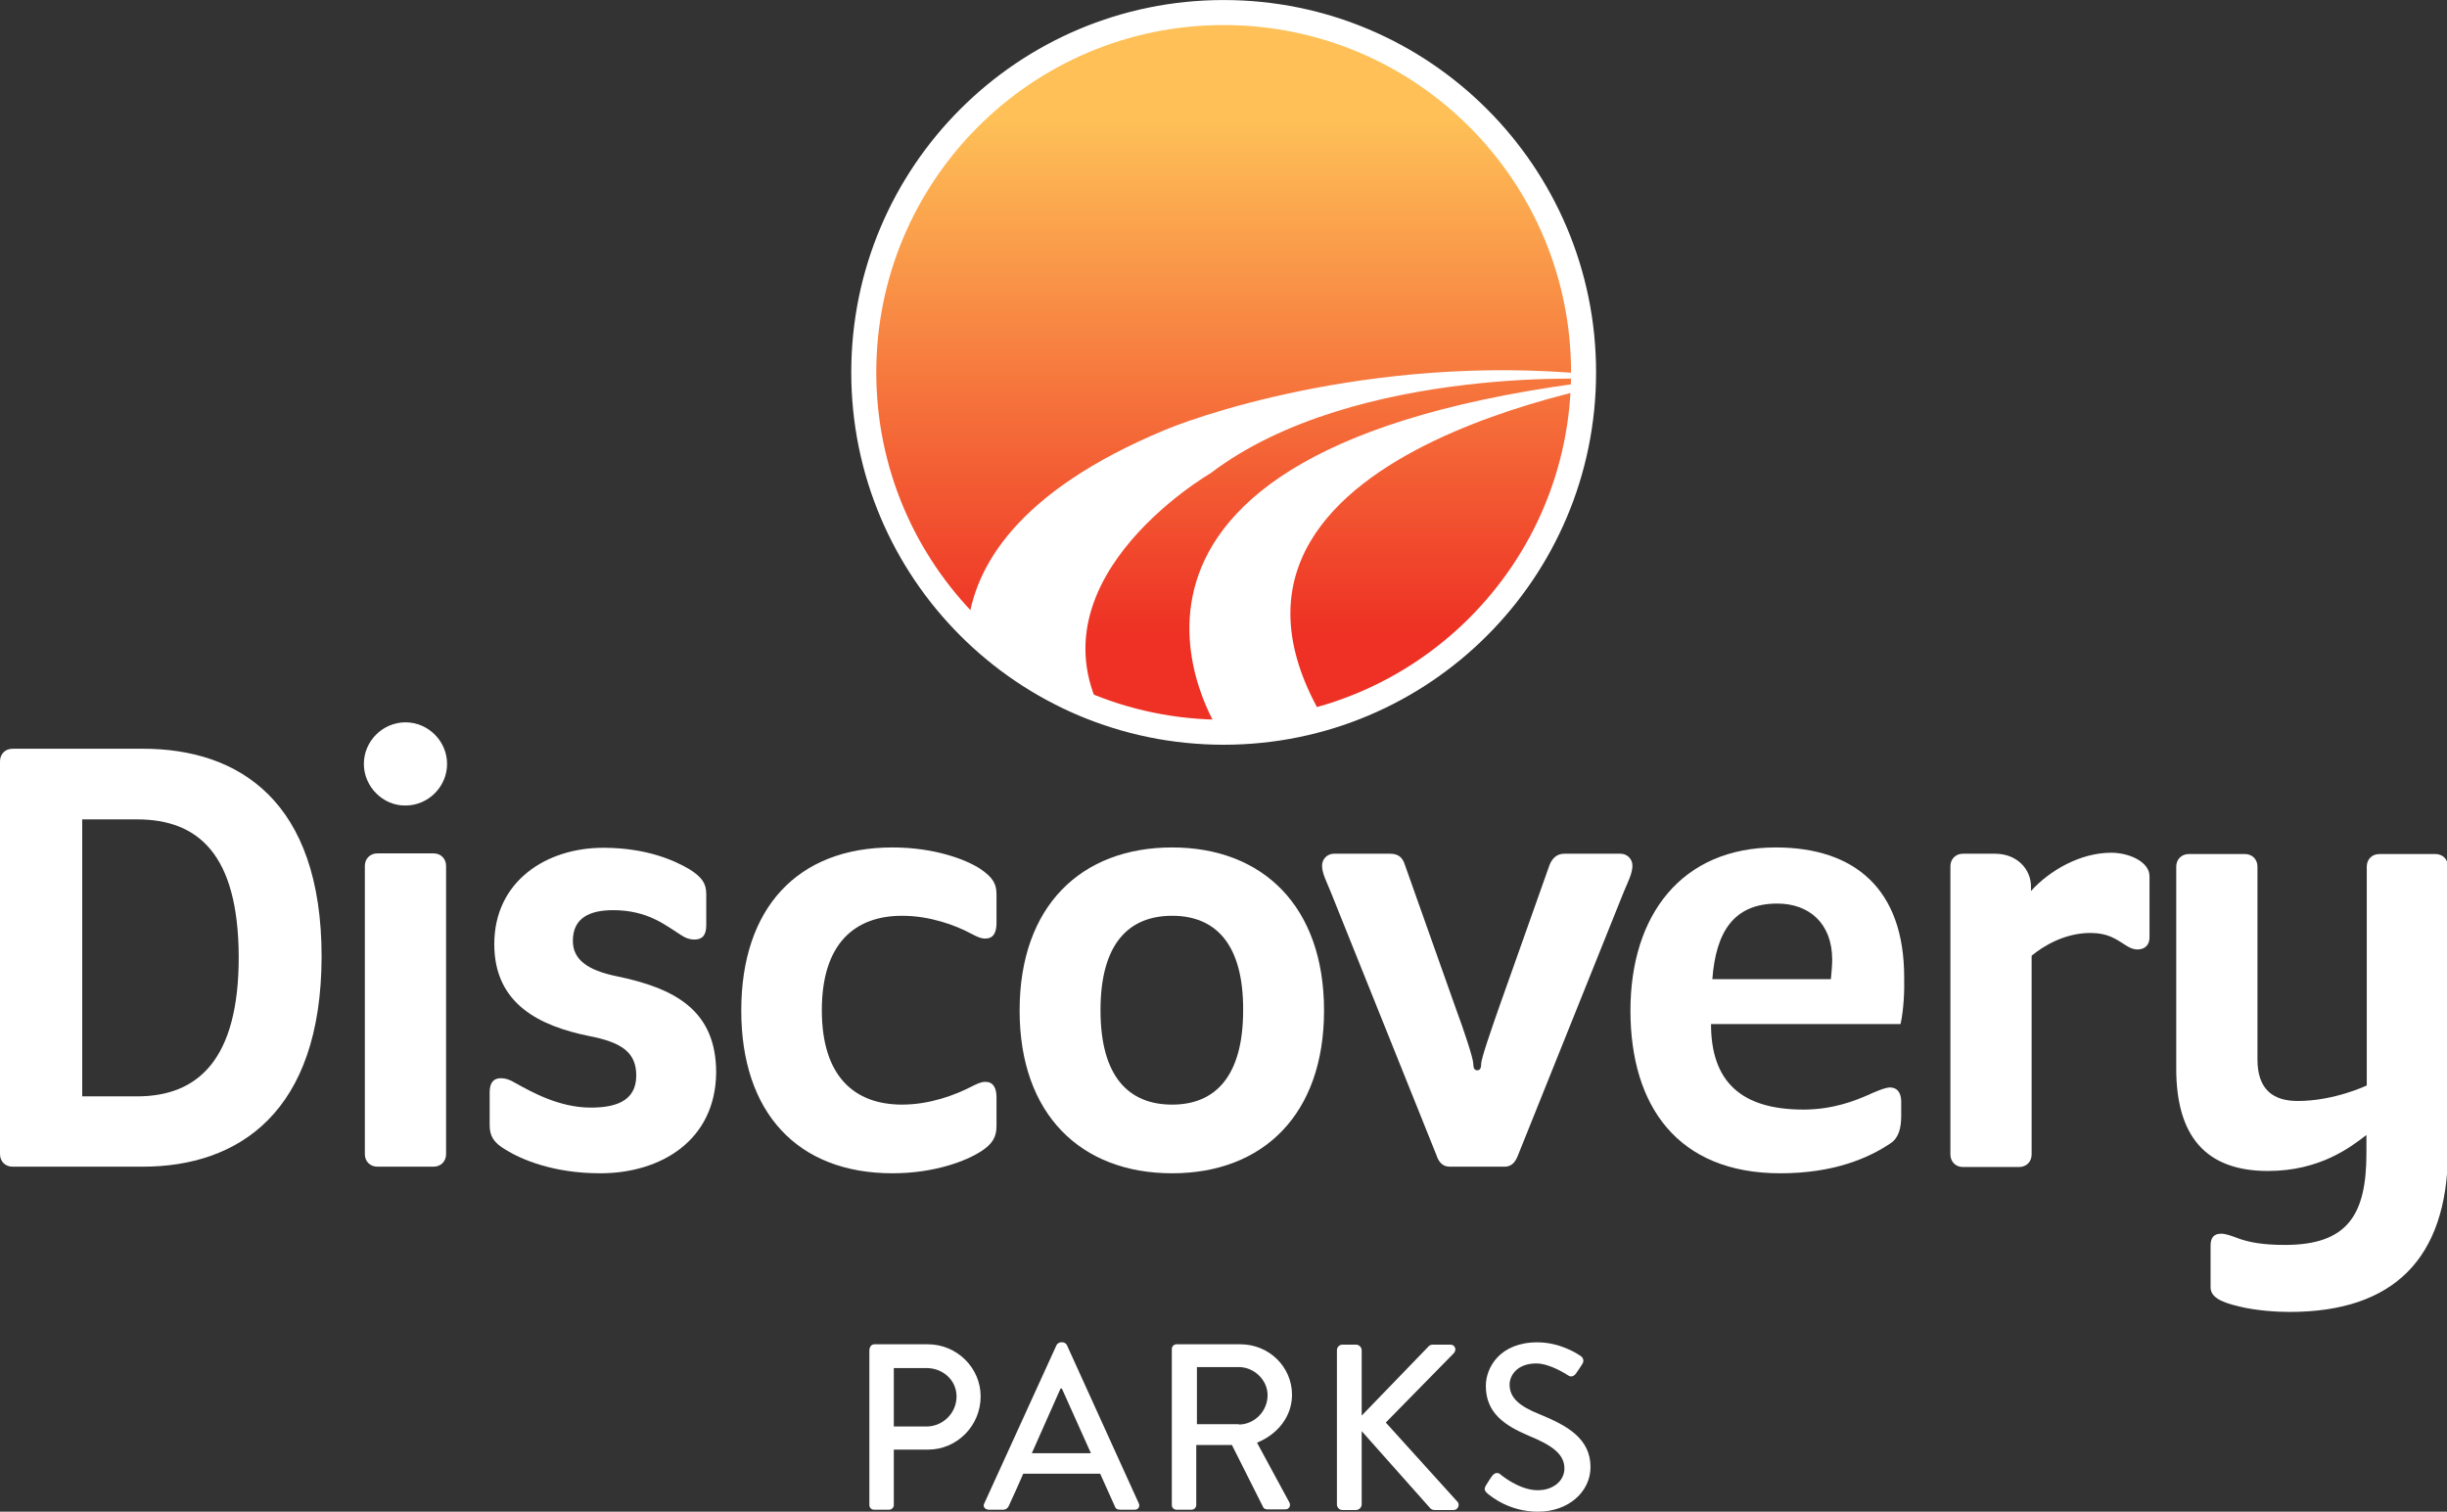 <?xml version="1.0" encoding="utf-8"?>
<!-- Generator: Adobe Illustrator 19.1.0, SVG Export Plug-In . SVG Version: 6.00 Build 0)  -->
<!DOCTYPE svg PUBLIC "-//W3C//DTD SVG 1.1//EN" "http://www.w3.org/Graphics/SVG/1.1/DTD/svg11.dtd">
<svg version="1.1" id="Layer_1" xmlns="http://www.w3.org/2000/svg" xmlns:xlink="http://www.w3.org/1999/xlink" x="0px" y="0px"
	 width="741.1px" height="457.9px" viewBox="0 0 741.1 457.9" style="enable-background:new 0 0 741.1 457.9;" xml:space="preserve"
	>
<rect x="0" y="0" width="741.1" height="457.9" fill="#333333" stroke="none"/>
<style type="text/css">
	.st0{clip-path:url(#SVGID_5_);fill:#FFFFFF;}
	.st1{fill:none;stroke:#FFFFFF;stroke-width:7.577;}
	.st2{fill:#FFFFFF;}
</style>
<g id="Layer_2">
</g>
<g>
	<g>
		<defs>
			<path id="SVGID_1_" d="M262,112.8c0,60,48.6,108.6,108.6,108.6c60,0,108.6-48.6,108.6-108.6S430.5,4.2,370.6,4.2
				C310.6,4.2,262,52.8,262,112.8"/>
		</defs>
		<clipPath id="SVGID_2_">
			<use xlink:href="#SVGID_1_"  style="overflow:visible;"/>
		</clipPath>
	</g>
	<g>
		<defs>
			<path id="SVGID_3_" d="M370.6,4.1c-60,0-108.7,48.7-108.7,108.7c0,60.1,48.7,108.7,108.7,108.7s108.7-48.7,108.7-108.7
				C479.3,52.7,430.6,4.1,370.6,4.1z"/>
		</defs>
		<linearGradient id="SVGID_4_" gradientUnits="userSpaceOnUse" x1="370.567" y1="8.095" x2="370.567" y2="221.388">
			<stop  offset="0.132" style="stop-color:#FEC057"/>
			<stop  offset="0.863" style="stop-color:#EE3124"/>
		</linearGradient>
		<use xlink:href="#SVGID_3_"  style="overflow:visible;fill:url(#SVGID_4_);"/>
		<clipPath id="SVGID_5_">
			<use xlink:href="#SVGID_3_"  style="overflow:visible;"/>
		</clipPath>
		<path class="st0" d="M300.7,222.1c0,0-37.8-54.5,52.2-91.9c13.7-5.7,72.7-25.2,141.3-15.3c2.3,0.3-146.8,21.4-90.8,106.9h-34
			c0,0-57.8-86.2,116.7-106.7c2.8-0.3-75.5-5.2-119.4,28.2c0,0-59.8,34.6-29.3,78.7L300.7,222.1z"/>
	</g>
	<path class="st1" d="M479.6,112.8c0,60.2-48.8,109-109,109c-60.2,0-109-48.8-109-109c0-60.2,48.8-109,109-109
		C430.8,3.8,479.6,52.6,479.6,112.8z"/>
</g>
<g>
	<path class="st2" d="M43.2,353.4H3.8c-2.2,0-3.8-1.6-3.8-3.8v-119c0-2.2,1.6-3.8,3.8-3.8h39.5c29,0,54.1,15.8,54.1,63
		C97.3,337,72.2,353.4,43.2,353.4z M41.5,248.2H24.9v83.9h16.6c18.6,0,30.8-11.3,30.8-42.2C72.2,258.7,60,248.2,41.5,248.2z"/>
	<path class="st2" d="M110.2,231.4c0-6.9,5.7-12.6,12.6-12.6c6.9,0,12.6,5.7,12.6,12.6c0,6.9-5.7,12.6-12.6,12.6
		C116,244.1,110.2,238.3,110.2,231.4z M131.3,353.4h-17c-2.2,0-3.8-1.6-3.8-3.8v-87.3c0-2.2,1.6-3.8,3.8-3.8h17
		c2.2,0,3.8,1.6,3.8,3.8v87.3C135.1,351.8,133.5,353.4,131.3,353.4z"/>
	<path class="st2" d="M181.8,355.4c-14.4,0-24.1-4.3-28.6-7.1c-3.8-2.2-4.9-4.3-4.9-7.5v-9.9c0-3,1.2-4.3,3.4-4.3
		c1.4,0,2.6,0.4,4.3,1.4c4.7,2.6,13.2,7.5,22.9,7.5c6.9,0,13.8-1.6,13.8-9.7c0-7.1-4.5-10.1-14.4-12c-14.6-3-28.6-9.5-28.6-27.8
		c0-19.1,15.8-29.2,33-29.2c13.2,0,21.7,3.9,26.1,6.5c3.8,2.4,5.1,4.3,5.1,7.5v9.5c0,3-1.2,4.3-3.6,4.3c-1.4,0-2.6-0.4-4.1-1.4
		c-4.5-2.8-9.9-7.5-20.5-7.5c-6.9,0-12.2,2.2-12.2,9.3c0,5.7,4.5,8.9,13.2,10.7c17.4,3.6,30.2,10.1,30.2,29.2
		C216.7,345.5,200.1,355.4,181.8,355.4z"/>
	<path class="st2" d="M296.9,348.9c-4.1,2.6-13.6,6.5-26.6,6.5c-28.8,0-45.8-18.4-45.8-49.3c0-31,17-49.4,45.8-49.4
		c13,0,22.5,3.8,26.6,6.5c3.8,2.6,4.9,4.5,4.9,7.7v8.7c0,3-1,4.7-3.4,4.7c-1.4,0-2.6-0.6-4.5-1.6c-4.5-2.4-12.2-5.3-20.7-5.3
		c-14.4,0-24.3,8.5-24.3,28.6c0,20.1,9.9,28.6,24.3,28.6c8.5,0,16.2-3,20.7-5.3c2-1,3.2-1.6,4.5-1.6c2.4,0,3.4,1.8,3.4,4.7v8.7
		C301.8,344.3,300.7,346.5,296.9,348.9z"/>
	<path class="st2" d="M355,355.4c-27.6,0-46.2-17.8-46.2-49.3c0-31.6,18.6-49.4,46.2-49.4c27.4,0,46,17.8,46,49.4
		C401,337.6,382.5,355.4,355,355.4z M355,277.4c-13.2,0-21.7,8.5-21.7,28.6c0,20.1,8.5,28.6,21.7,28.6c13,0,21.5-8.5,21.5-28.6
		C376.6,285.9,368.1,277.4,355,277.4z"/>
	<path class="st2" d="M491.8,270.1l-32,79.7c-0.8,2.2-2,3.6-4.1,3.6h-16.6c-2.2,0-3.4-1.4-4.1-3.6l-32-79.7c-1.2-3-2.6-5.5-2.6-7.9
		c0-2,1.6-3.6,3.6-3.6h17c2.6,0,3.8,1.2,4.5,3.4l15.6,44c2.2,5.9,5.1,14.6,5.1,16.2c0,1.4,0.4,2,1.2,2c0.8,0,1.2-0.6,1.2-2
		c0-1.6,3.2-10.7,5.1-16.2l15.6-44c0.8-2,2.2-3.4,4.5-3.4h17c2,0,3.6,1.6,3.6,3.6C494.4,264.6,493,267.2,491.8,270.1z"/>
	<path class="st2" d="M575.6,310.2h-57.4c0,17.6,9.3,25.9,28,25.9c9.1,0,15.8-2.8,19.3-4.3c2.6-1.2,5.5-2.4,6.9-2.4
		c2.2,0,3.4,1.6,3.4,4.3v4.3c0,3.8-0.8,6.7-3.2,8.3c-6.7,4.5-17.2,9.1-33.4,9.1c-31.2,0-45.4-20.5-45.4-49.3
		c0-28.8,15.4-49.4,44-49.4c23.9,0,38.9,12.6,38.9,39.3C576.8,299.9,576.6,305.7,575.6,310.2z M538.3,273.7
		c-13.2,0-18.6,8.5-19.7,22.9h35.9c0.2-2.2,0.4-4.1,0.4-5.9C554.9,279.6,547.8,273.7,538.3,273.7z"/>
	<path class="st2" d="M639.4,258.3c5.5,0,11.6,2.8,11.6,7.1v18.6c0,2.2-1.4,3.6-3.6,3.6c-1.4,0-2.6-0.6-3.8-1.4
		c-2.8-1.8-5.3-3.6-10.5-3.6c-7.7,0-14.2,3.9-17.8,6.9v60.2c0,2.2-1.6,3.8-3.8,3.8h-17c-2.2,0-3.8-1.6-3.8-3.8v-87.3
		c0-2.2,1.6-3.8,3.8-3.8h9.7c6.7,0,10.9,4.7,10.9,9.9v1.4C620.8,263.6,630.1,258.3,639.4,258.3z"/>
	<path class="st2" d="M693.4,397.4c-3.8,0-10.1-0.4-15-1.6c-6.1-1.4-8.9-3-8.9-5.9v-12.6c0-2.4,1-3.6,3.2-3.6c1.4,0,3,0.6,5.7,1.6
		c3,1,6.9,1.8,13.6,1.8c19,0,24.7-9.1,24.7-27.8v-5.5c-4.7,3.6-14,10.9-29.8,10.9c-19,0-27.8-10.7-27.8-31v-61.2
		c0-2.2,1.6-3.8,3.8-3.8h17c2.2,0,3.8,1.6,3.8,3.8v58.4c0,9.1,4.7,12.6,12.2,12.6c11.1,0,20.9-4.7,20.9-4.7v-66.3
		c0-2.2,1.6-3.8,3.8-3.8h17c2.2,0,3.8,1.6,3.8,3.8v86.7C741.1,381.3,724.9,397.4,693.4,397.4z"/>
</g>
<g>
	<path class="st2" d="M263.4,408.6c0-0.7,0.6-1.4,1.4-1.4H281c8.8,0,16,7.1,16,15.8c0,8.9-7.2,16.1-15.9,16.1h-10.4v16.8
		c0,0.7-0.6,1.4-1.4,1.4h-4.6c-0.8,0-1.4-0.6-1.4-1.4V408.6z M280.6,432.1c4.9,0,9.1-4,9.1-9.1c0-4.9-4.1-8.6-9.1-8.6h-9.9v17.7
		H280.6z"/>
	<path class="st2" d="M298.1,455.4l21.9-48c0.2-0.4,0.9-0.8,1.2-0.8h0.7c0.4,0,1,0.4,1.2,0.8l21.8,48c0.4,0.9-0.1,1.9-1.2,1.9h-4.5
		c-0.9,0-1.4-0.4-1.6-1.1l-4.4-9.8h-23.3c-1.4,3.3-2.9,6.5-4.4,9.8c-0.2,0.5-0.8,1.1-1.6,1.1h-4.5
		C298.2,457.2,297.6,456.3,298.1,455.4z M330.4,440.2l-8.8-19.6h-0.4l-8.7,19.6H330.4z"/>
	<path class="st2" d="M354.9,408.6c0-0.7,0.6-1.4,1.4-1.4h19.4c8.6,0,15.6,6.8,15.6,15.3c0,6.6-4.4,12-10.6,14.5l9.8,18.1
		c0.5,0.9,0,2.1-1.2,2.1h-5.6c-0.6,0-1-0.4-1.1-0.6l-9.5-18.9h-10.8v18.2c0,0.7-0.6,1.4-1.4,1.4h-4.6c-0.8,0-1.4-0.6-1.4-1.4V408.6z
		 M375.2,431.5c4.6,0,8.7-3.9,8.7-8.9c0-4.6-4.1-8.5-8.7-8.5h-12.7v17.3H375.2z"/>
	<path class="st2" d="M404.9,409c0-0.9,0.7-1.7,1.7-1.7h4.1c0.9,0,1.7,0.8,1.7,1.7v19.8l20.1-20.8c0.3-0.4,0.8-0.7,1.4-0.7h5.4
		c1.3,0,2,1.5,1,2.6l-20.6,21l21.8,24.1c0.6,0.7,0.2,2.4-1.3,2.4h-5.7c-0.7,0-1.1-0.3-1.3-0.5l-20.8-23.4v22.2
		c0,0.9-0.8,1.7-1.7,1.7h-4.1c-1,0-1.7-0.8-1.7-1.7V409z"/>
	<path class="st2" d="M450,450c0.6-0.9,1.2-2,1.9-2.9c0.6-0.9,1.6-1.2,2.4-0.6c0.4,0.4,5.9,4.9,11.4,4.9c4.9,0,8.1-3,8.1-6.6
		c0-4.3-3.7-7-10.8-9.9c-7.3-3.1-13-6.9-13-15.1c0-5.6,4.3-13.2,15.6-13.2c7.1,0,12.5,3.7,13.2,4.2c0.6,0.4,1.1,1.4,0.4,2.4
		c-0.6,0.9-1.2,1.9-1.8,2.7c-0.6,0.9-1.5,1.4-2.5,0.7c-0.5-0.3-5.5-3.6-9.6-3.6c-6,0-8.1,3.8-8.1,6.4c0,4.1,3.1,6.6,9.1,9
		c8.3,3.4,15.4,7.3,15.4,16c0,7.4-6.6,13.5-15.9,13.5c-8.7,0-14.2-4.6-15.4-5.6C449.8,451.7,449.3,451.2,450,450z"/>
</g>
</svg>
